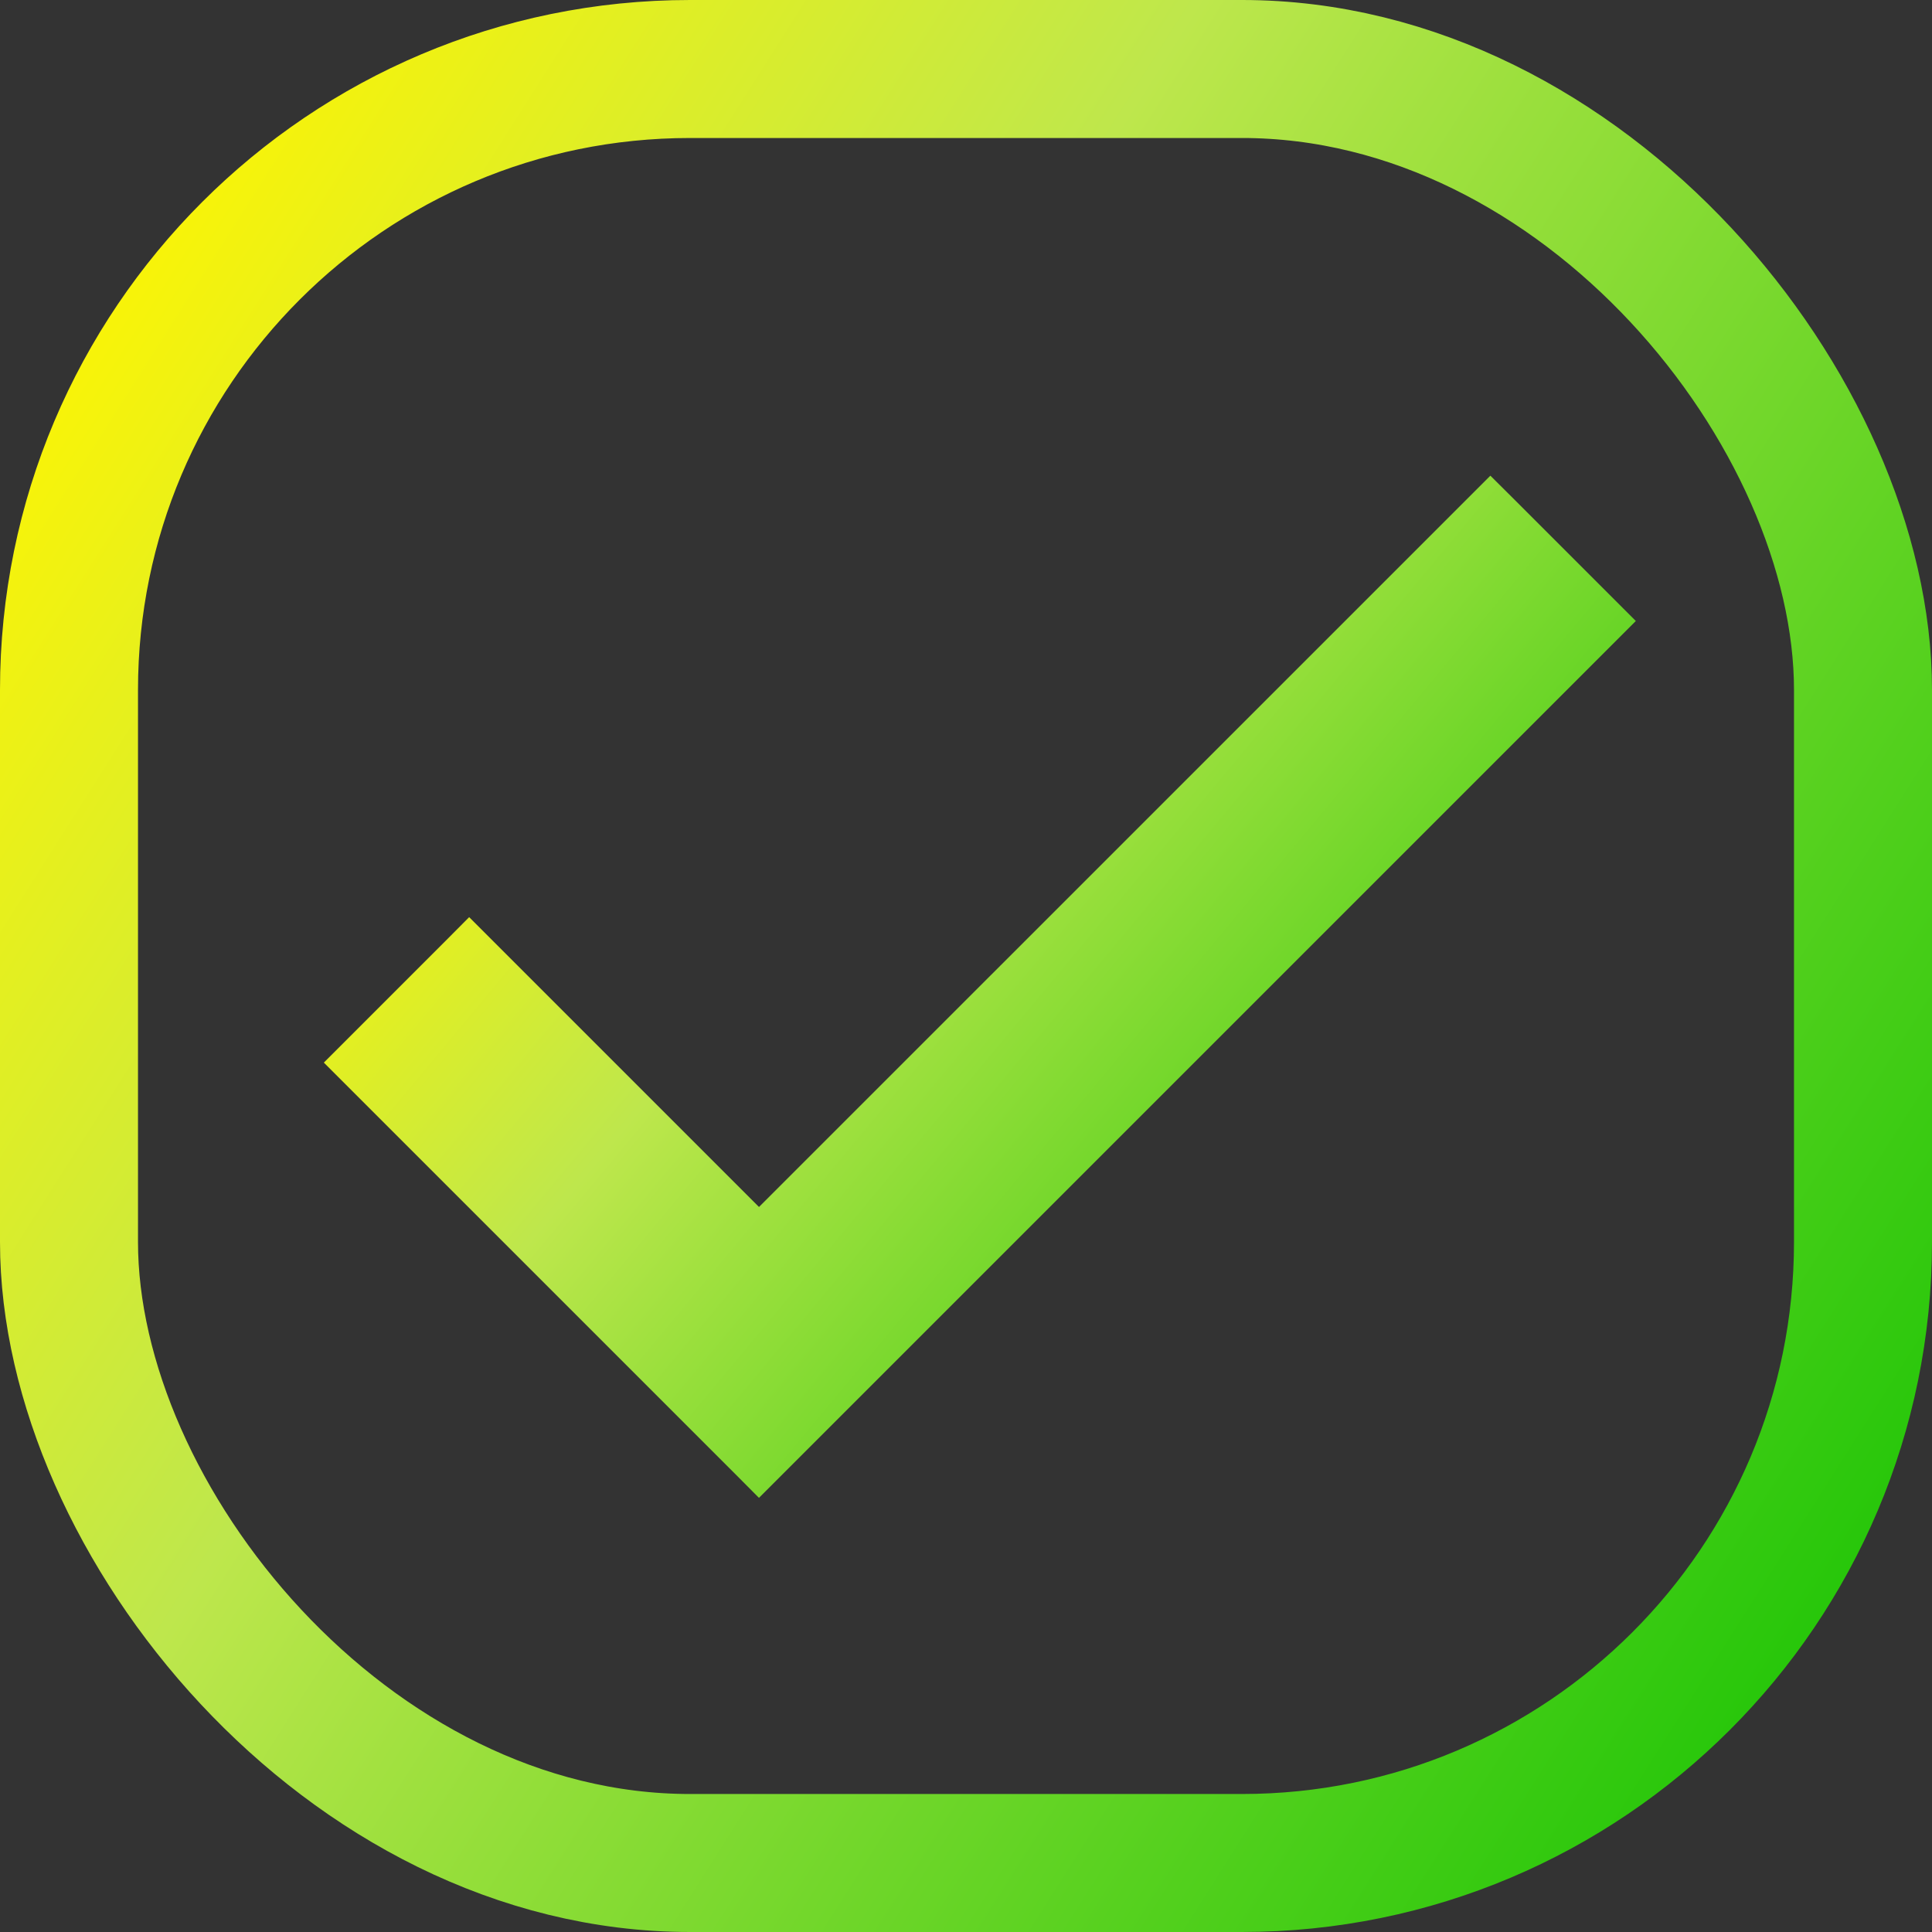<svg width="28" height="28" viewBox="0 0 28 28" fill="none" xmlns="http://www.w3.org/2000/svg">
<rect x="0" y="0" width="28" height="28" fill="#333333" stroke="none"/>
<rect x="1" y="1" width="26" height="26" rx="9" stroke="url(#paint0_linear_1626_3655)" stroke-width="2"/>
<path d="M11 17.846L6.977 13.823L6.8 13.646L6.624 13.823L5.224 15.223L5.047 15.4L5.224 15.577L10.824 21.177L11 21.354L11.177 21.177L23.177 9.177L23.354 9L23.177 8.823L21.777 7.423L21.6 7.247L21.424 7.423L11 17.846Z" fill="url(#paint1_linear_1626_3655)" stroke="url(#paint2_linear_1626_3655)" stroke-width="0.5"/>
<defs>
<linearGradient id="paint0_linear_1626_3655" x1="1.114" y1="2.8" x2="31.118" y2="21.828" gradientUnits="userSpaceOnUse">
<stop stop-color="#FFF500"/>
<stop offset="0.344" stop-color="#BEE74C"/>
<stop offset="1" stop-color="#10C200"/>
</linearGradient>
<linearGradient id="paint1_linear_1626_3655" x1="6.1" y1="8.94" x2="21.713" y2="21.945" gradientUnits="userSpaceOnUse">
<stop stop-color="#FFF500"/>
<stop offset="0.344" stop-color="#BEE74C"/>
<stop offset="1" stop-color="#10C200"/>
</linearGradient>
<linearGradient id="paint2_linear_1626_3655" x1="6.1" y1="8.94" x2="21.713" y2="21.945" gradientUnits="userSpaceOnUse">
<stop stop-color="#FFF500"/>
<stop offset="0.344" stop-color="#BEE74C"/>
<stop offset="1" stop-color="#10C200"/>
</linearGradient>
</defs>
</svg>

